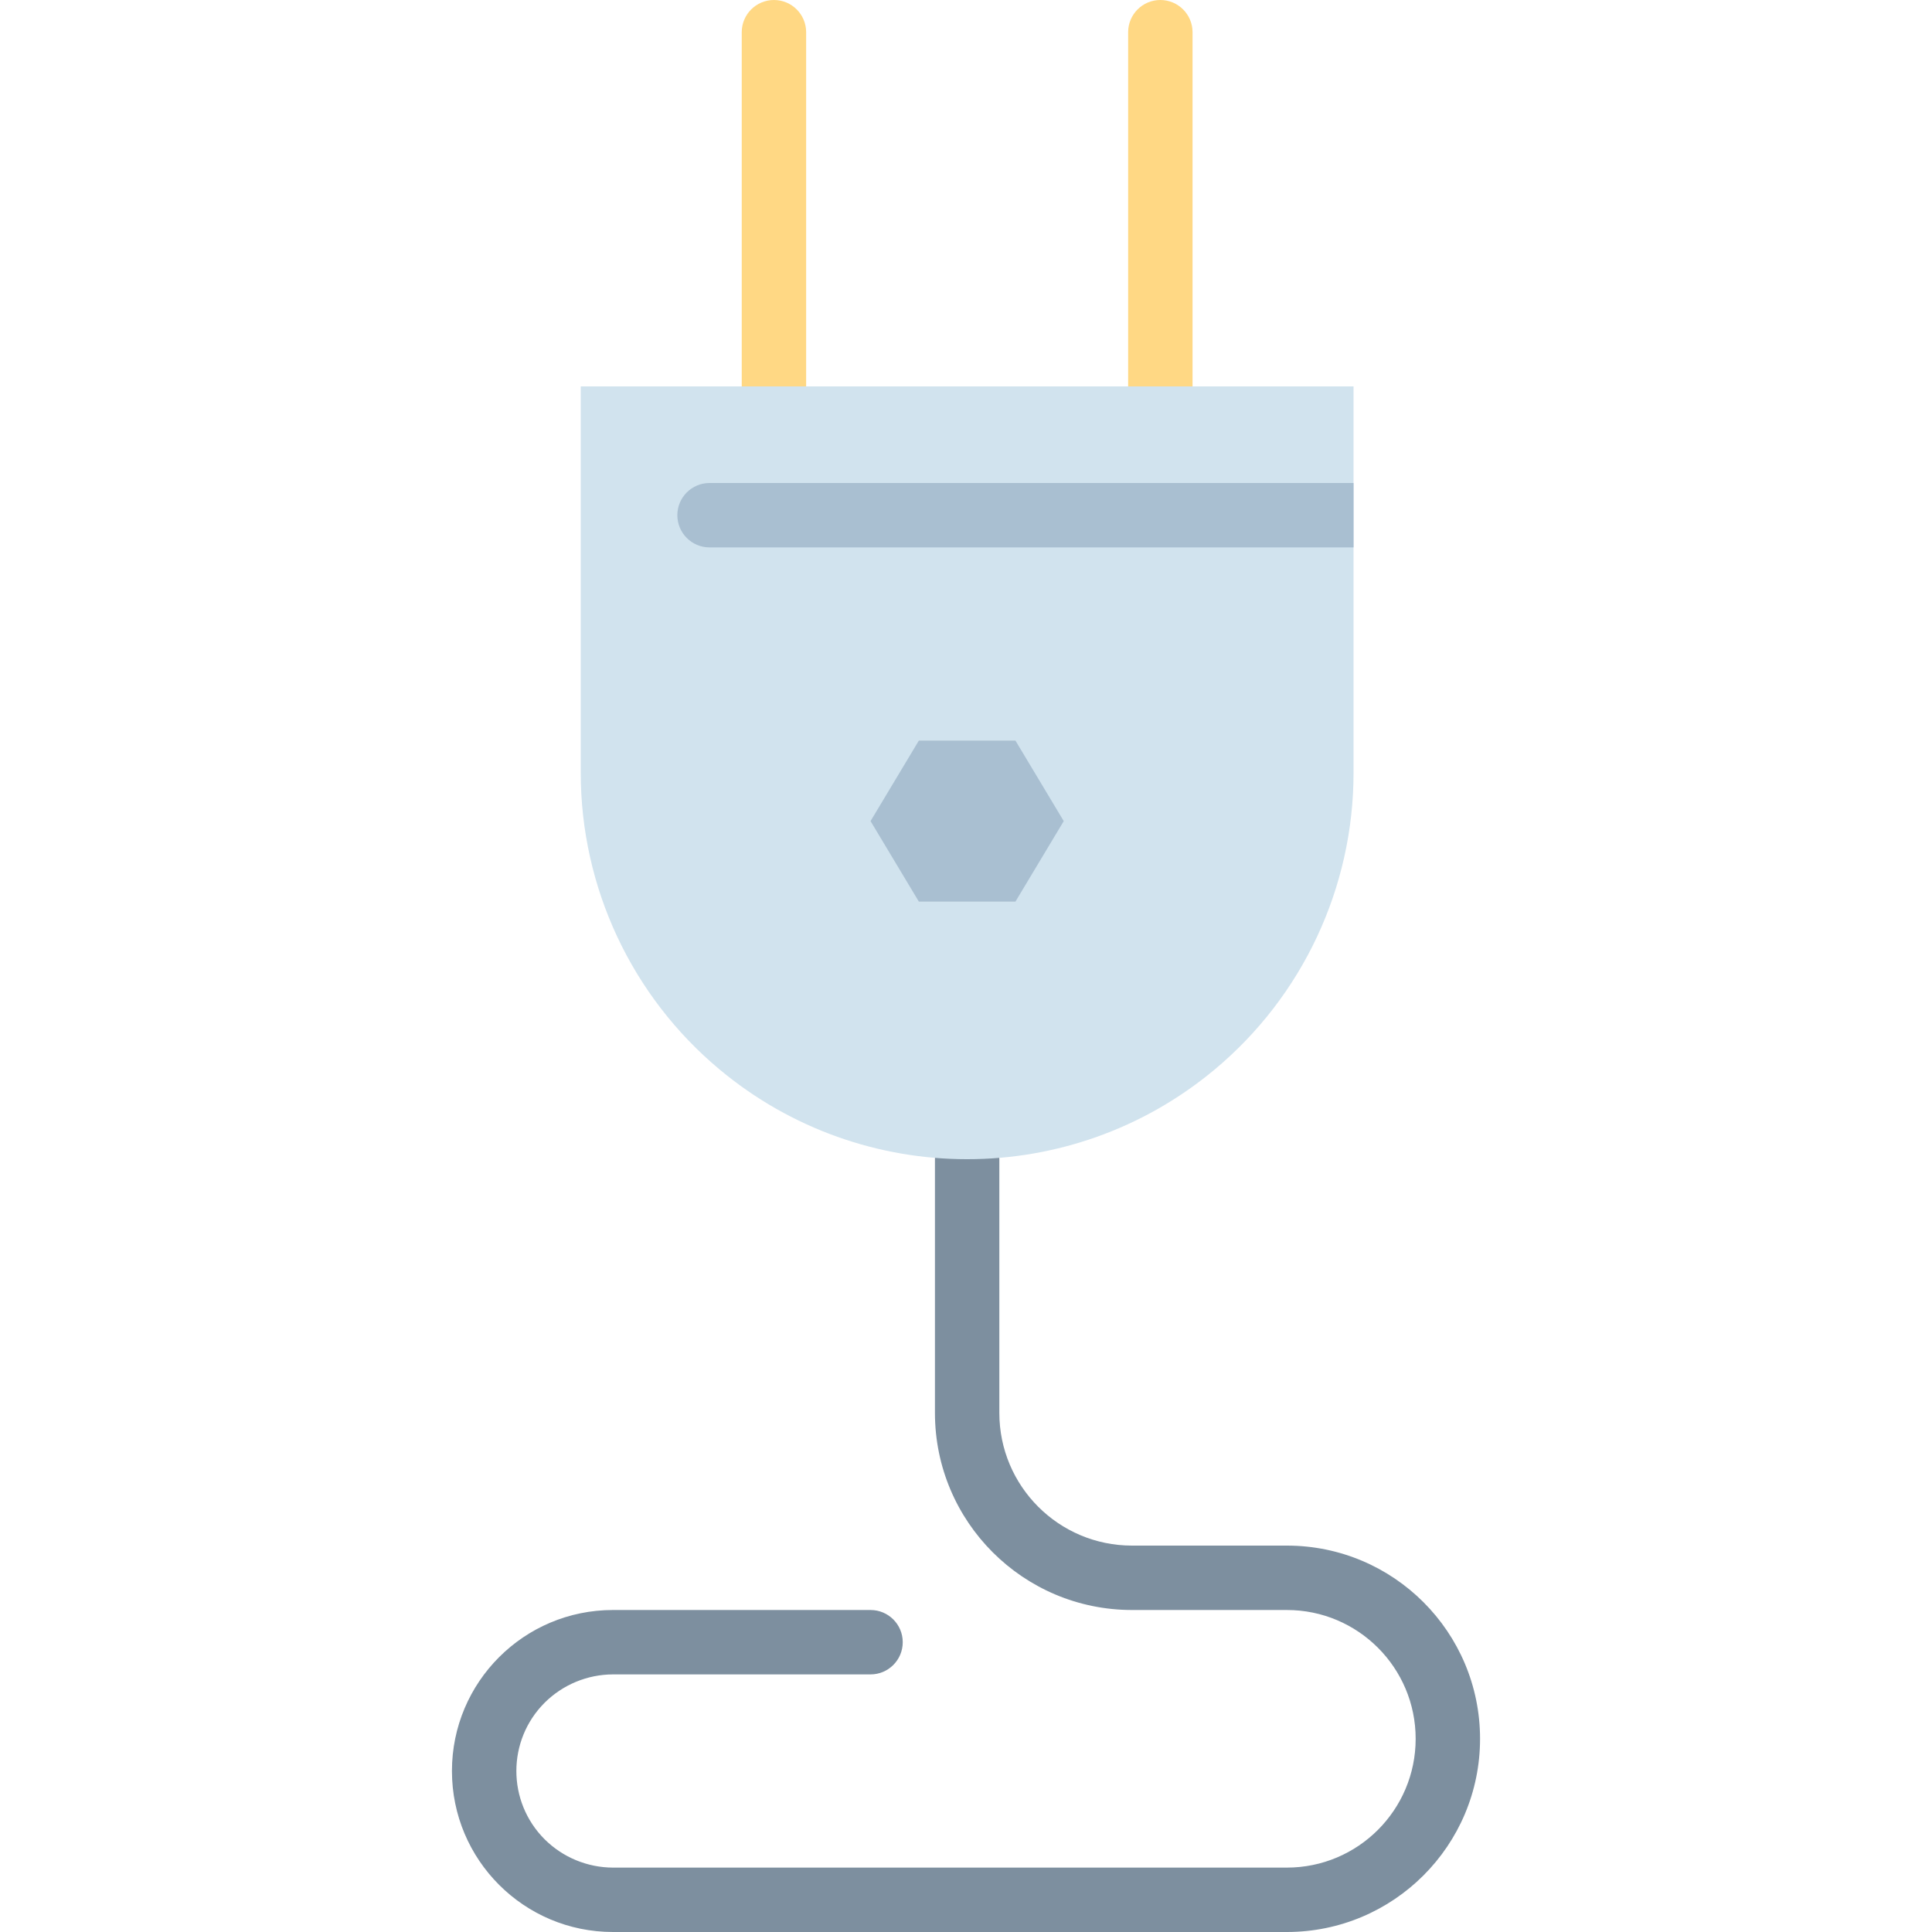 <?xml version="1.0" encoding="iso-8859-1"?>
<!-- Generator: Adobe Illustrator 19.0.0, SVG Export Plug-In . SVG Version: 6.00 Build 0)  -->
<svg version="1.1" id="Capa_1" xmlns="http://www.w3.org/2000/svg" xmlns:xlink="http://www.w3.org/1999/xlink" x="0px" y="0px"
	 viewBox="0 0 480 480" style="enable-background:new 0 0 480 480;" xml:space="preserve">
<g>
	<path style="fill:#FFD884;" d="M192.284,104c-4.418,0-8-3.582-8-8V8c0-4.418,3.582-8,8-8s8,3.582,8,8v88
		C200.284,100.418,196.702,104,192.284,104z"/>
	<path style="fill:#FFD884;" d="M288.284,104c-4.418,0-8-3.582-8-8V8c0-4.418,3.582-8,8-8s8,3.582,8,8v88
		C296.284,100.418,292.702,104,288.284,104z"/>
</g>
<path style="fill:#7D8F9F;" d="M319.716,480H152.284c-22.091,0-40-17.909-40-40s17.909-40,40-40h64c4.418,0,8,3.582,8,8
	s-3.582,8-8,8h-64c-6.361,0.019-12.458,2.546-16.968,7.032c-9.369,9.372-9.369,24.564,0,33.936
	c4.51,4.486,10.607,7.013,16.968,7.032h167.432c17.673,0,32-14.327,32-32s-14.327-32-32-32h-38.464
	c-27.042-0.004-48.964-21.926-48.968-48.968V288c0.006-4.418,3.593-7.995,8.011-7.989c4.41,0.006,7.983,3.579,7.989,7.989v63.032
	c0,18.208,14.76,32.968,32.968,32.968h38.464c26.51,0,48,21.49,48,48S346.226,480,319.716,480L319.716,480z"/>
<path style="fill:#D1E3EE;" d="M301.74,265.752c-35.601,29.666-87.311,29.666-122.912,0c-21.889-18.24-34.544-45.26-34.544-73.752
	V96h192v96C336.284,220.492,323.629,247.512,301.74,265.752z"/>
<g>
	<path style="fill:#A9BFD1;" d="M252.284,184h-24l-12,20l12,20h24l12-20L252.284,184z"/>
	<path style="fill:#A9BFD1;" d="M176.284,120c-4.418,0-8,3.582-8,8s3.582,8,8,8h160v-16H176.284z"/>
</g>
<g>
</g>
<g>
</g>
<g>
</g>
<g>
</g>
<g>
</g>
<g>
</g>
<g>
</g>
<g>
</g>
<g>
</g>
<g>
</g>
<g>
</g>
<g>
</g>
<g>
</g>
<g>
</g>
<g>
</g>
</svg>
